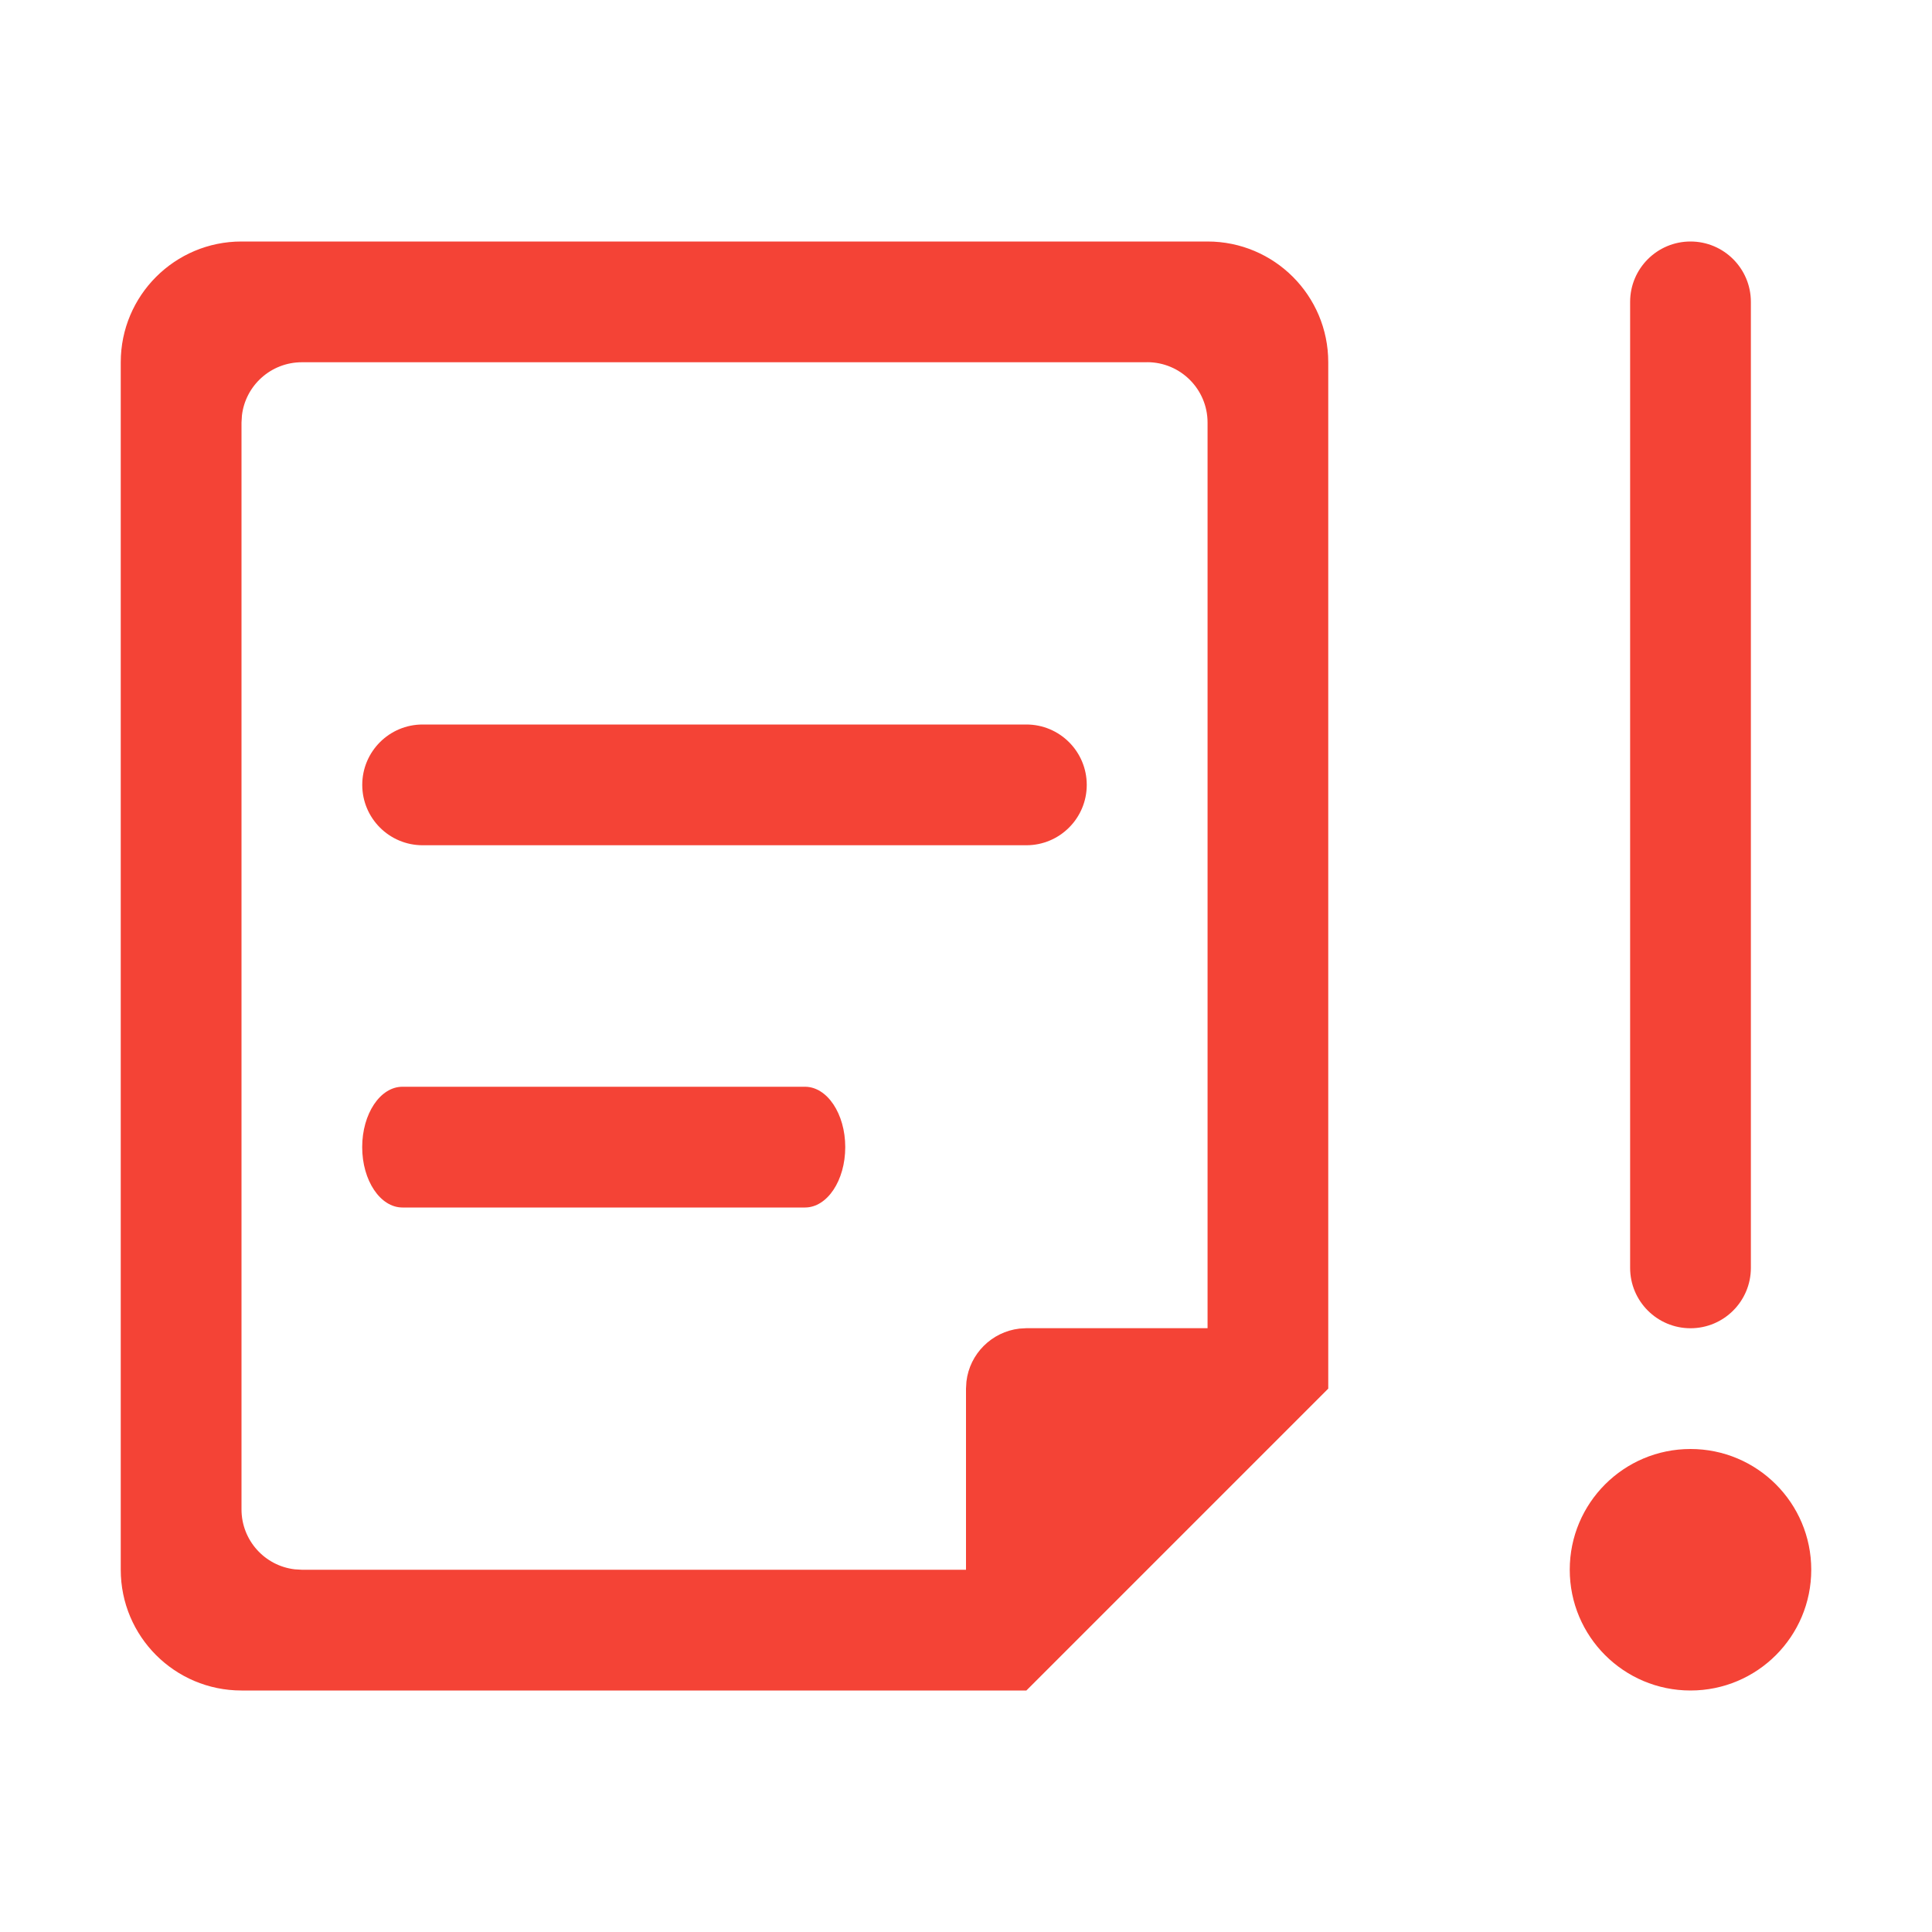 <?xml version="1.0" encoding="UTF-8"?>
<svg viewBox="0 0 32 32" version="1.1" xmlns="http://www.w3.org/2000/svg" xmlns:xlink="http://www.w3.org/1999/xlink">
<title>failed-fax_border</title>
<path fill="#f44336" style="fill: #f44336" d="M20 4c1.105 0 2 0.895 2 2v17l-5 5h-13c-1.105 0-2-0.895-2-2v-20c0-1.105 0.895-2 2-2h16zM28 24c1.105 0 2 0.895 2 2s-0.895 2-2 2c-1.105 0-2-0.895-2-2s0.895-2 2-2zM19 6h-14c-0.513 0-0.936 0.386-0.993 0.883l-0.007 0.117v18c0 0.513 0.386 0.936 0.883 0.993l0.117 0.007h11v-3l0.007-0.117c0.053-0.459 0.418-0.823 0.877-0.877l0.117-0.007h3v-15c0-0.552-0.448-1-1-1zM28 4c0.552 0 1 0.448 1 1v16c0 0.552-0.448 1-1 1s-1-0.448-1-1v-16c0-0.552 0.448-1 1-1zM13.333 18c0.368 0 0.667 0.448 0.667 1s-0.298 1-0.667 1h-6.667c-0.368 0-0.667-0.448-0.667-1s0.298-1 0.667-1h6.667zM17 12c0.552 0 1 0.448 1 1s-0.448 1-1 1h-10c-0.552 0-1-0.448-1-1s0.448-1 1-1h10z"></path>
</svg>
